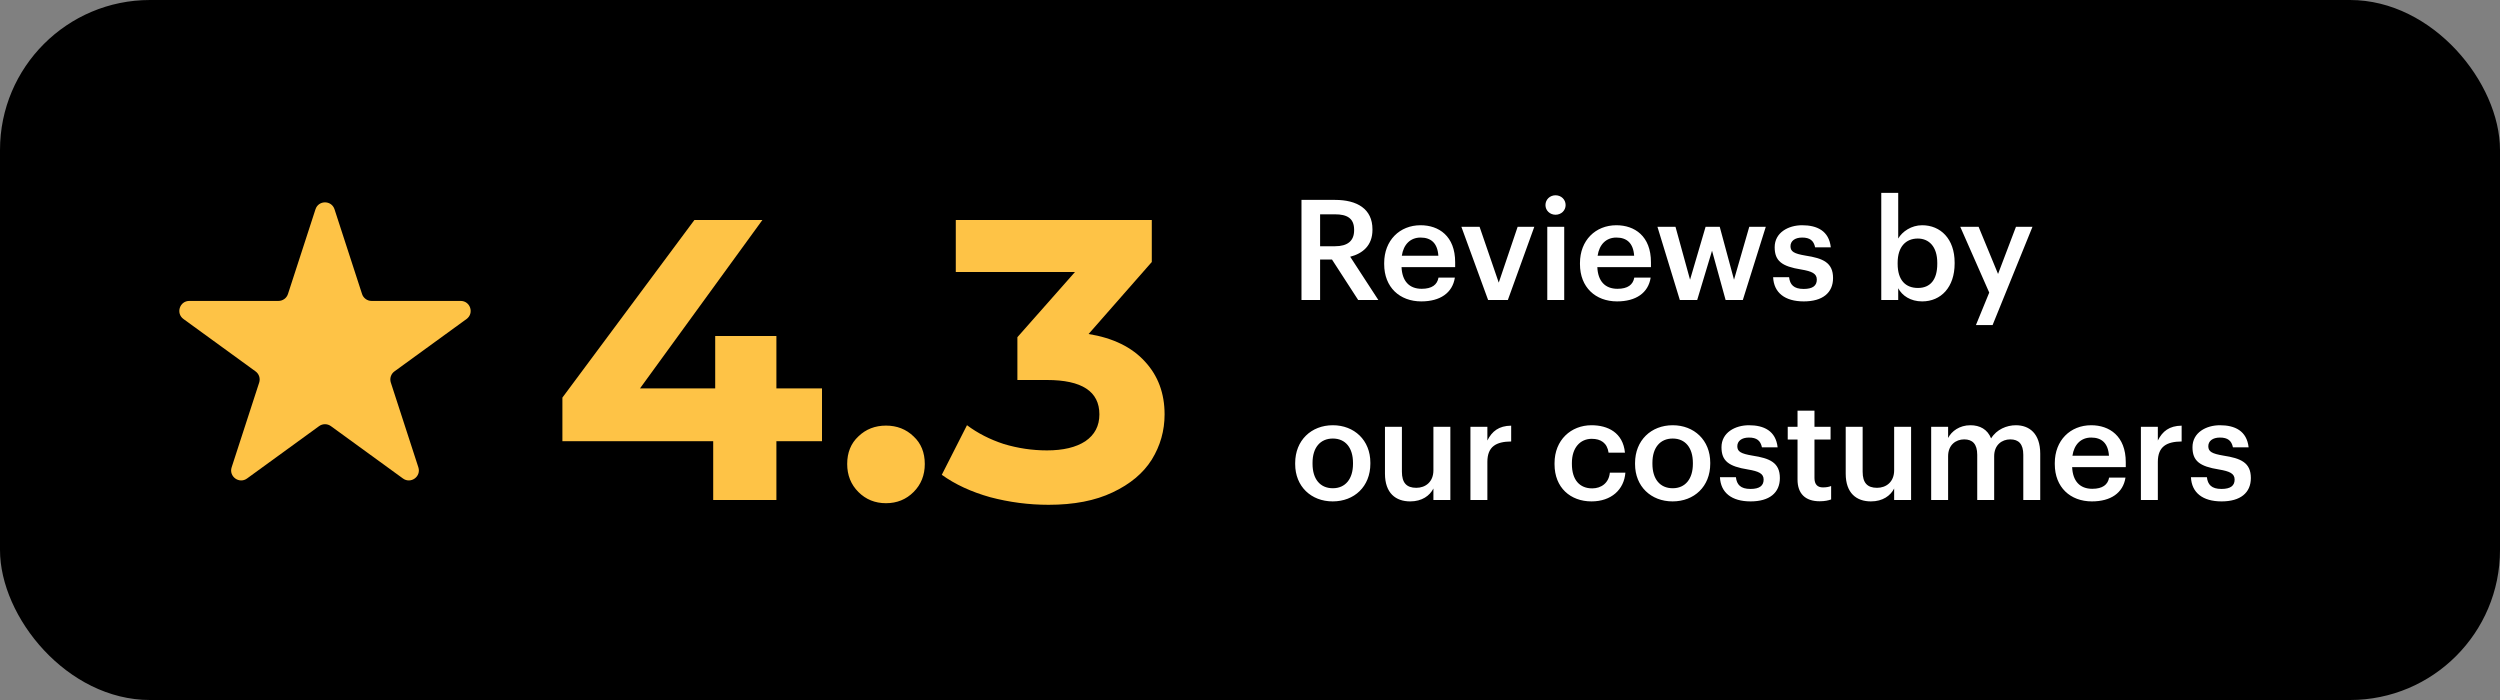 <svg width="250" height="70" viewBox="0 0 250 70" fill="none" xmlns="http://www.w3.org/2000/svg">
<rect x="0" y="0" width="250" height="70" fill="#808080" stroke="none"/>
<rect width="250" height="70" rx="15" fill="black"/>
<path d="M82.2 44.12H77.64V50H71.32V44.12H56.24V39.76L69.44 22H76.24L64 38.84H71.52V33.6H77.64V38.84H82.2V44.12ZM88.599 50.32C87.506 50.32 86.586 49.947 85.839 49.2C85.093 48.453 84.719 47.52 84.719 46.4C84.719 45.253 85.093 44.333 85.839 43.64C86.586 42.92 87.506 42.56 88.599 42.56C89.693 42.56 90.613 42.92 91.359 43.64C92.106 44.333 92.479 45.253 92.479 46.4C92.479 47.52 92.106 48.453 91.359 49.2C90.613 49.947 89.693 50.32 88.599 50.32ZM108.859 33.4C111.312 33.8 113.192 34.72 114.499 36.16C115.805 37.573 116.459 39.333 116.459 41.44C116.459 43.067 116.032 44.573 115.179 45.96C114.325 47.32 113.019 48.413 111.259 49.24C109.525 50.067 107.392 50.48 104.859 50.48C102.885 50.48 100.939 50.227 99.019 49.72C97.125 49.187 95.512 48.44 94.179 47.48L96.699 42.52C97.765 43.32 98.992 43.947 100.379 44.4C101.792 44.827 103.232 45.04 104.699 45.04C106.325 45.04 107.605 44.733 108.539 44.12C109.472 43.48 109.939 42.587 109.939 41.44C109.939 39.147 108.192 38 104.699 38H101.739V33.72L107.499 27.2H95.579V22H115.179V26.2L108.859 33.4Z" fill="#FEC346"/>
<path d="M132.01 24.624V21.432H133.508C134.698 21.432 135.412 21.824 135.412 22.972V23.028C135.412 24.092 134.754 24.624 133.508 24.624H132.01ZM130.148 30H132.01V25.954H133.2L135.818 30H137.834L135.02 25.674C136.266 25.352 137.246 24.554 137.246 22.986V22.93C137.246 20.886 135.706 19.99 133.508 19.99H130.148V30ZM142.128 30.14C144.004 30.14 145.25 29.3 145.488 27.76H143.85C143.724 28.474 143.192 28.88 142.17 28.88C140.91 28.88 140.21 28.096 140.154 26.71H145.516V26.22C145.516 23.602 143.878 22.524 142.058 22.524C139.972 22.524 138.418 24.036 138.418 26.304V26.416C138.418 28.726 139.972 30.14 142.128 30.14ZM140.182 25.576C140.35 24.442 141.036 23.756 142.058 23.756C143.108 23.756 143.752 24.316 143.836 25.576H140.182ZM148.811 30H150.785L153.431 22.678H151.765L149.875 28.264L147.957 22.678H146.137L148.811 30ZM155.554 21.474C156.114 21.474 156.562 21.054 156.562 20.508C156.562 19.948 156.114 19.528 155.554 19.528C154.994 19.528 154.546 19.948 154.546 20.508C154.546 21.054 154.994 21.474 155.554 21.474ZM154.728 30H156.422V22.678H154.728V30ZM161.707 30.14C163.583 30.14 164.829 29.3 165.067 27.76H163.429C163.303 28.474 162.771 28.88 161.749 28.88C160.489 28.88 159.789 28.096 159.733 26.71H165.095V26.22C165.095 23.602 163.457 22.524 161.637 22.524C159.551 22.524 157.997 24.036 157.997 26.304V26.416C157.997 28.726 159.551 30.14 161.707 30.14ZM159.761 25.576C159.929 24.442 160.615 23.756 161.637 23.756C162.687 23.756 163.331 24.316 163.415 25.576H159.761ZM167.983 30H169.719L171.203 25.072L172.561 30H174.283L176.579 22.678H174.927L173.401 27.97L171.973 22.678H170.559L169.005 27.97L167.549 22.678H165.743L167.983 30ZM180.379 30.14C182.255 30.14 183.305 29.286 183.305 27.802C183.305 26.248 182.283 25.828 180.561 25.562C179.399 25.366 179.049 25.156 179.049 24.624C179.049 24.106 179.483 23.756 180.211 23.756C180.995 23.756 181.373 24.064 181.513 24.736H183.081C182.899 23.084 181.709 22.524 180.211 22.524C178.839 22.524 177.467 23.252 177.467 24.722C177.467 26.094 178.181 26.64 180.113 26.948C181.191 27.13 181.681 27.354 181.681 27.956C181.681 28.572 181.275 28.894 180.365 28.894C179.371 28.894 178.993 28.46 178.909 27.718H177.313C177.383 29.272 178.489 30.14 180.379 30.14ZM192.215 30.14C194.105 30.14 195.463 28.712 195.463 26.36V26.248C195.463 23.882 194.049 22.524 192.215 22.524C191.137 22.524 190.227 23.154 189.821 23.854V19.29H188.127V30H189.821V28.824C190.213 29.566 191.053 30.14 192.215 30.14ZM191.795 28.796C190.563 28.796 189.765 28.026 189.765 26.388V26.276C189.765 24.652 190.605 23.854 191.781 23.854C192.887 23.854 193.727 24.652 193.727 26.276V26.388C193.727 27.956 193.041 28.796 191.795 28.796ZM197.593 32.506H199.259L203.249 22.678H201.597L199.805 27.396L197.859 22.678H196.025L198.923 29.258L197.593 32.506ZM133.27 50.14C135.426 50.14 137.036 48.656 137.036 46.374V46.262C137.036 44.022 135.426 42.524 133.284 42.524C131.128 42.524 129.518 44.036 129.518 46.304V46.416C129.518 48.642 131.114 50.14 133.27 50.14ZM133.284 48.824C131.996 48.824 131.254 47.886 131.254 46.388V46.276C131.254 44.764 132.024 43.854 133.284 43.854C134.544 43.854 135.3 44.778 135.3 46.29V46.388C135.3 47.886 134.544 48.824 133.284 48.824ZM141.017 50.14C142.207 50.14 142.977 49.566 143.341 48.852V50H145.035V42.678H143.341V47.032C143.341 48.194 142.543 48.782 141.633 48.782C140.653 48.782 140.191 48.278 140.191 47.172V42.678H138.497V47.368C138.497 49.314 139.575 50.14 141.017 50.14ZM147.043 50H148.737V46.192C148.737 44.638 149.633 44.162 151.117 44.148V42.566C149.885 42.58 149.199 43.126 148.737 44.05V42.678H147.043V50ZM159.15 50.14C161.138 50.14 162.412 48.95 162.538 47.27H160.984C160.886 48.306 160.116 48.838 159.22 48.838C157.974 48.838 157.19 47.998 157.19 46.402V46.29C157.19 44.778 158.016 43.882 159.178 43.882C160.074 43.882 160.718 44.288 160.858 45.268H162.496C162.3 43.252 160.774 42.524 159.15 42.524C157.106 42.524 155.454 43.994 155.454 46.318V46.43C155.454 48.768 157.05 50.14 159.15 50.14ZM167.258 50.14C169.414 50.14 171.024 48.656 171.024 46.374V46.262C171.024 44.022 169.414 42.524 167.272 42.524C165.116 42.524 163.506 44.036 163.506 46.304V46.416C163.506 48.642 165.102 50.14 167.258 50.14ZM167.272 48.824C165.984 48.824 165.242 47.886 165.242 46.388V46.276C165.242 44.764 166.012 43.854 167.272 43.854C168.532 43.854 169.288 44.778 169.288 46.29V46.388C169.288 47.886 168.532 48.824 167.272 48.824ZM175.061 50.14C176.937 50.14 177.987 49.286 177.987 47.802C177.987 46.248 176.965 45.828 175.243 45.562C174.081 45.366 173.731 45.156 173.731 44.624C173.731 44.106 174.165 43.756 174.893 43.756C175.677 43.756 176.055 44.064 176.195 44.736H177.763C177.581 43.084 176.391 42.524 174.893 42.524C173.521 42.524 172.149 43.252 172.149 44.722C172.149 46.094 172.863 46.64 174.795 46.948C175.873 47.13 176.363 47.354 176.363 47.956C176.363 48.572 175.957 48.894 175.047 48.894C174.053 48.894 173.675 48.46 173.591 47.718H171.995C172.065 49.272 173.171 50.14 175.061 50.14ZM181.965 50.126C182.483 50.126 182.847 50.042 183.113 49.944V48.6C182.875 48.698 182.623 48.74 182.287 48.74C181.755 48.74 181.447 48.446 181.447 47.802V43.952H183.057V42.678H181.447V41.068H179.753V42.678H178.773V43.952H179.753V47.956C179.753 49.342 180.509 50.126 181.965 50.126ZM187.091 50.14C188.281 50.14 189.051 49.566 189.415 48.852V50H191.109V42.678H189.415V47.032C189.415 48.194 188.617 48.782 187.707 48.782C186.727 48.782 186.265 48.278 186.265 47.172V42.678H184.571V47.368C184.571 49.314 185.649 50.14 187.091 50.14ZM193.117 50H194.811V45.618C194.811 44.498 195.581 43.938 196.421 43.938C197.247 43.938 197.723 44.4 197.723 45.478V50H199.417V45.618C199.417 44.498 200.187 43.938 201.027 43.938C201.867 43.938 202.329 44.4 202.329 45.478V50H204.023V45.366C204.023 43.35 202.931 42.524 201.587 42.524C200.677 42.524 199.669 42.93 199.109 43.84C198.745 42.93 197.989 42.524 197.037 42.524C195.959 42.524 195.161 43.112 194.811 43.798V42.678H193.117V50ZM209.189 50.14C211.065 50.14 212.311 49.3 212.549 47.76H210.911C210.785 48.474 210.253 48.88 209.231 48.88C207.971 48.88 207.271 48.096 207.215 46.71H212.577V46.22C212.577 43.602 210.939 42.524 209.119 42.524C207.033 42.524 205.479 44.036 205.479 46.304V46.416C205.479 48.726 207.033 50.14 209.189 50.14ZM207.243 45.576C207.411 44.442 208.097 43.756 209.119 43.756C210.169 43.756 210.813 44.316 210.897 45.576H207.243ZM214.09 50H215.784V46.192C215.784 44.638 216.68 44.162 218.164 44.148V42.566C216.932 42.58 216.246 43.126 215.784 44.05V42.678H214.09V50ZM222.16 50.14C224.036 50.14 225.086 49.286 225.086 47.802C225.086 46.248 224.064 45.828 222.342 45.562C221.18 45.366 220.83 45.156 220.83 44.624C220.83 44.106 221.264 43.756 221.992 43.756C222.776 43.756 223.154 44.064 223.294 44.736H224.862C224.68 43.084 223.49 42.524 221.992 42.524C220.62 42.524 219.248 43.252 219.248 44.722C219.248 46.094 219.962 46.64 221.894 46.948C222.972 47.13 223.462 47.354 223.462 47.956C223.462 48.572 223.056 48.894 222.146 48.894C221.152 48.894 220.774 48.46 220.69 47.718H219.094C219.164 49.272 220.27 50.14 222.16 50.14Z" fill="white"/>
<path d="M31.549 20.927C31.848 20.006 33.152 20.006 33.451 20.927L36.205 29.401C36.338 29.813 36.722 30.092 37.156 30.092L46.066 30.092C47.035 30.092 47.437 31.332 46.654 31.901L39.445 37.139C39.094 37.393 38.948 37.845 39.082 38.257L41.835 46.731C42.135 47.652 41.08 48.418 40.296 47.849L33.088 42.611C32.737 42.357 32.263 42.357 31.912 42.611L24.704 47.849C23.92 48.418 22.866 47.652 23.165 46.731L25.918 38.257C26.052 37.845 25.905 37.393 25.555 37.139L18.346 31.901C17.563 31.332 17.965 30.092 18.934 30.092L27.845 30.092C28.278 30.092 28.662 29.813 28.796 29.401L31.549 20.927Z" fill="#FEC346"/>
</svg>
